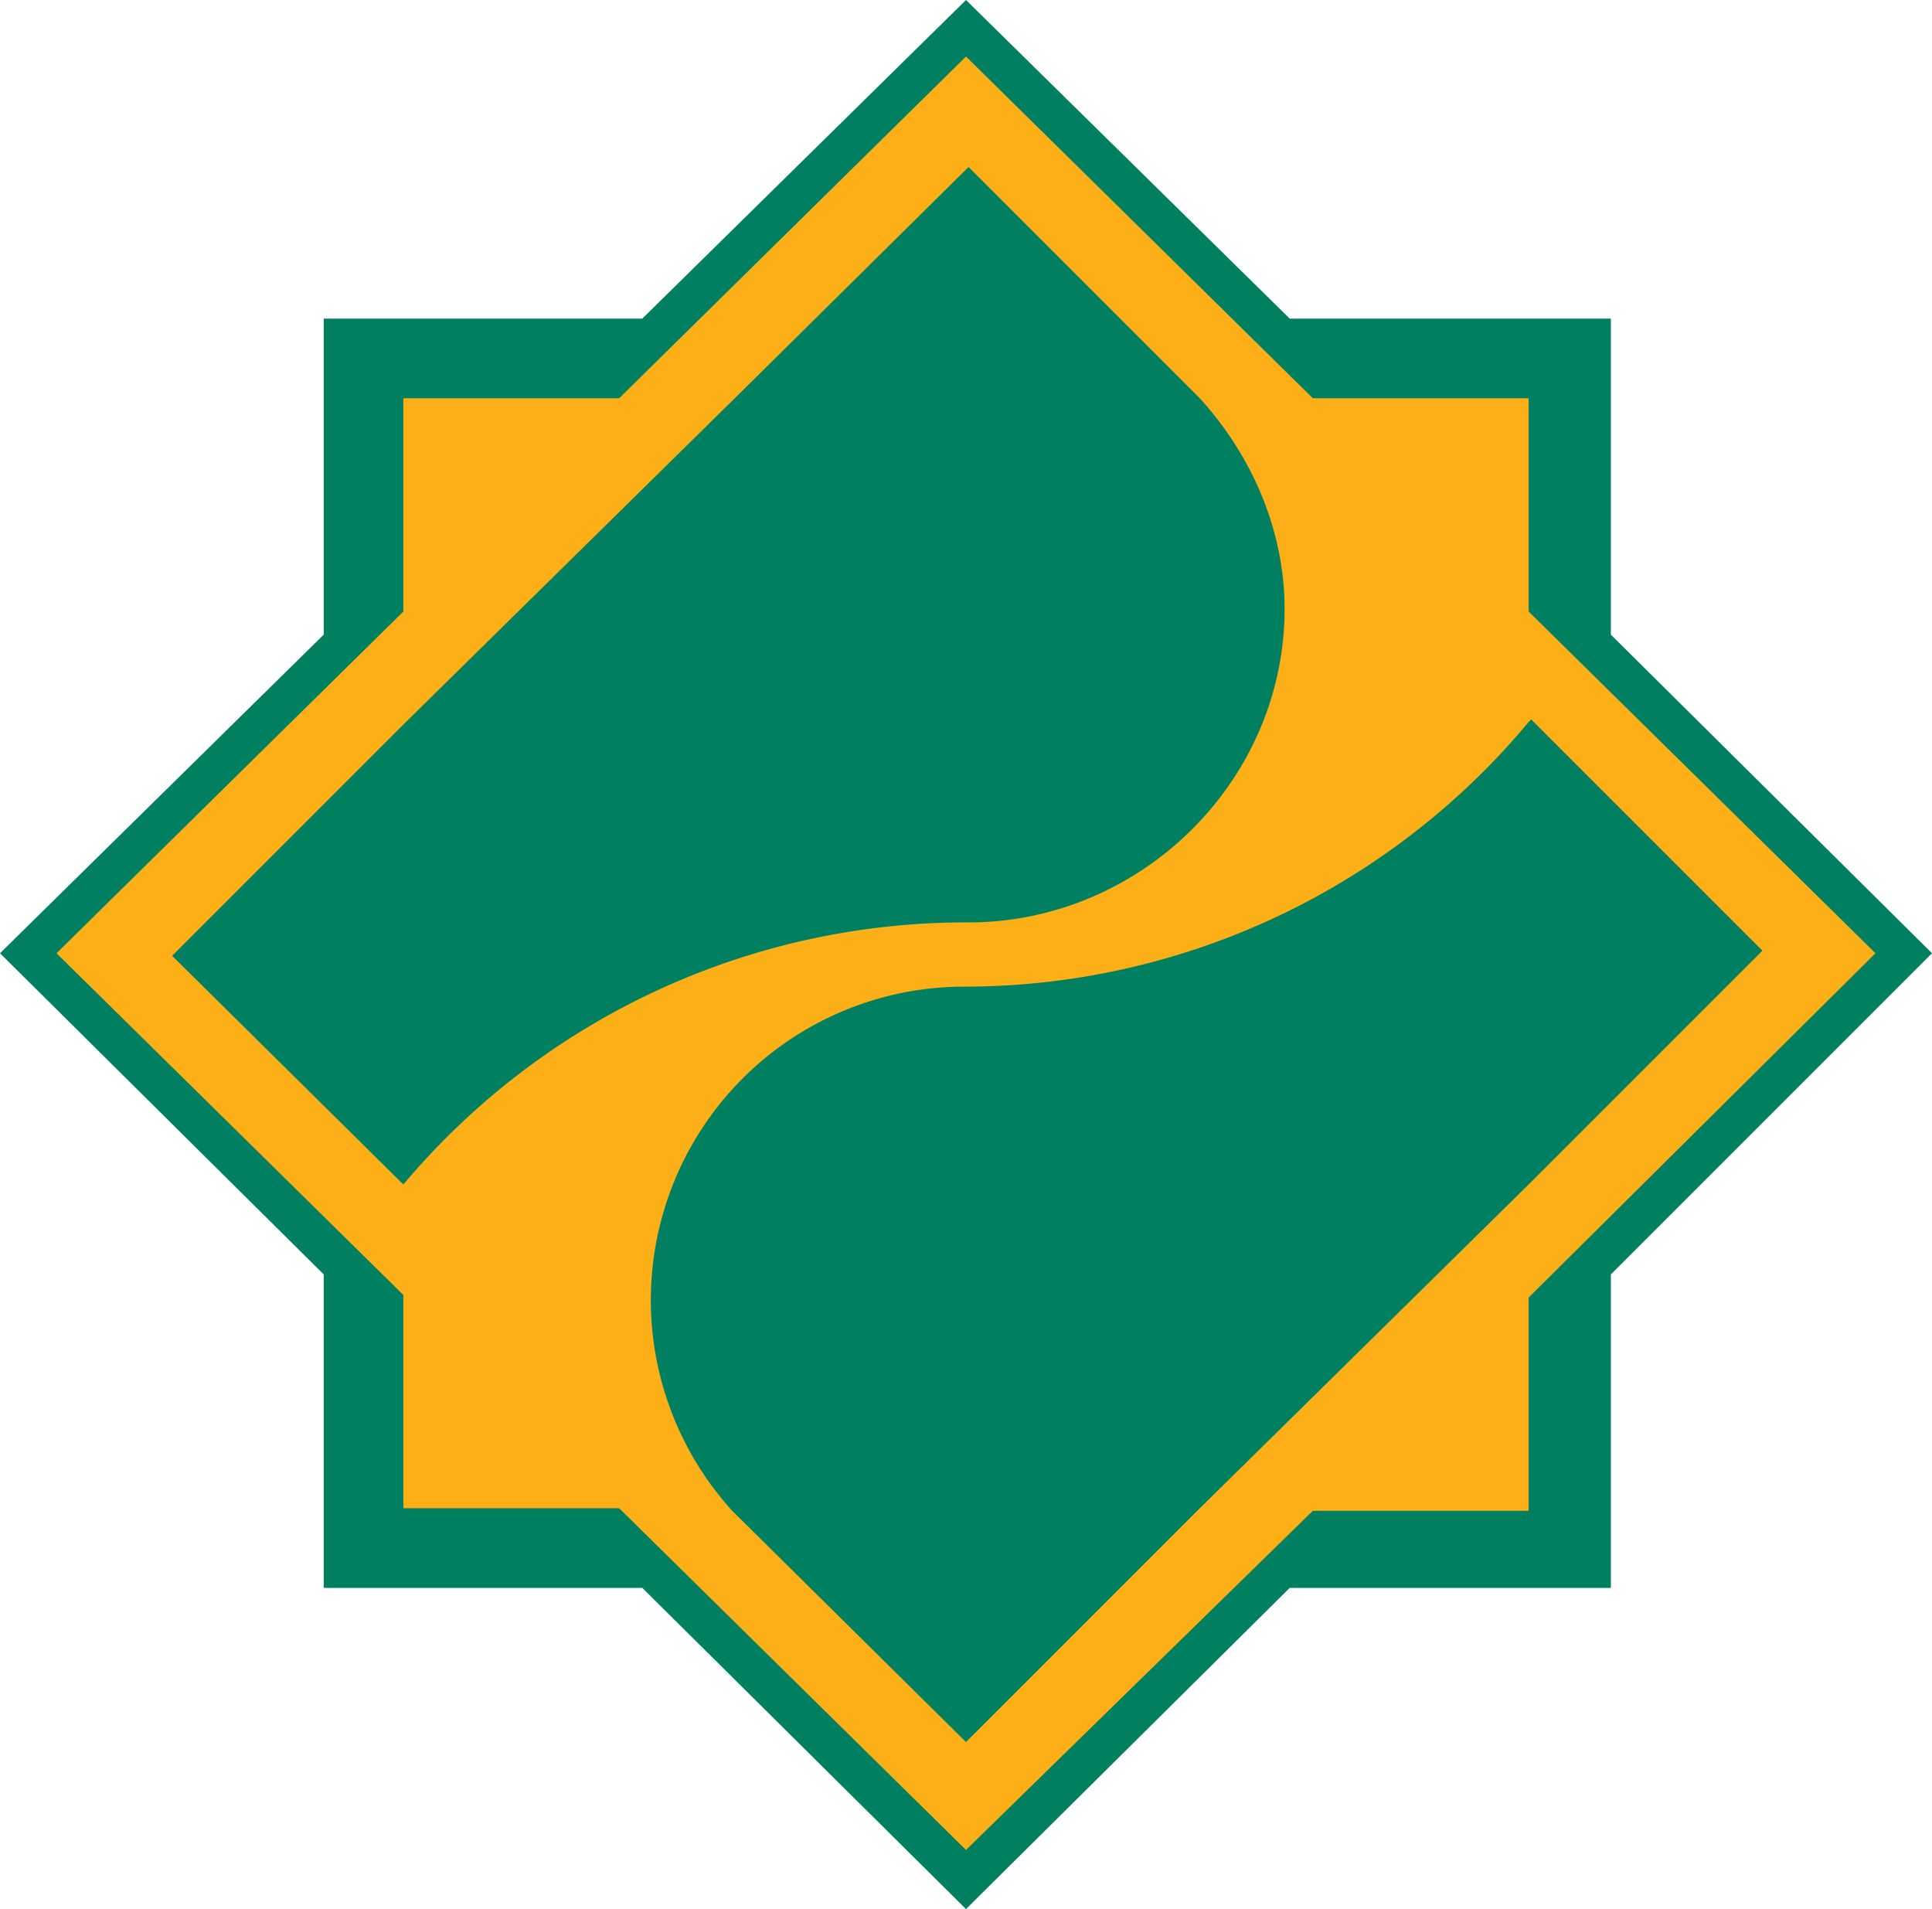 <svg xmlns="http://www.w3.org/2000/svg" viewBox="0 0 75.2 74.3"><path fill="#008060" fill-rule="evenodd" d="M12.6 12.4H25L37.6 0l12.6 12.4h12.5v12.3l12.5 12.4-12.5 12.5v12.2H50.2L37.6 74.3 25 61.8H12.6V49.6L0 37.1l12.6-12.4V12.4z"/><path fill="#fcaf17" fill-rule="evenodd" d="m2.2 37.1 13.5-13.3v-8.3h8.4L37.6 2.2l13.5 13.3h8.4v8.3L73 37.1 59.5 50.5v8.3h-8.4L37.6 72 24.1 58.7h-8.4v-8.3L2.2 37.1Zm13.5 9a28.6 28.6 0 0 1 22-10.2c6.7 0 12.3-5.5 12.3-12.2 0-3.1-1.3-6-3.3-8.2l-9-9-9.1 9-12.9 12.7-9 9 9 8.9Zm43.8-18a28.6 28.6 0 0 1-21.9 10.3 12.2 12.2 0 0 0-9.1 20.4l9.1 9 9-9 13-12.8 9-9-9-9Z"/></svg>
